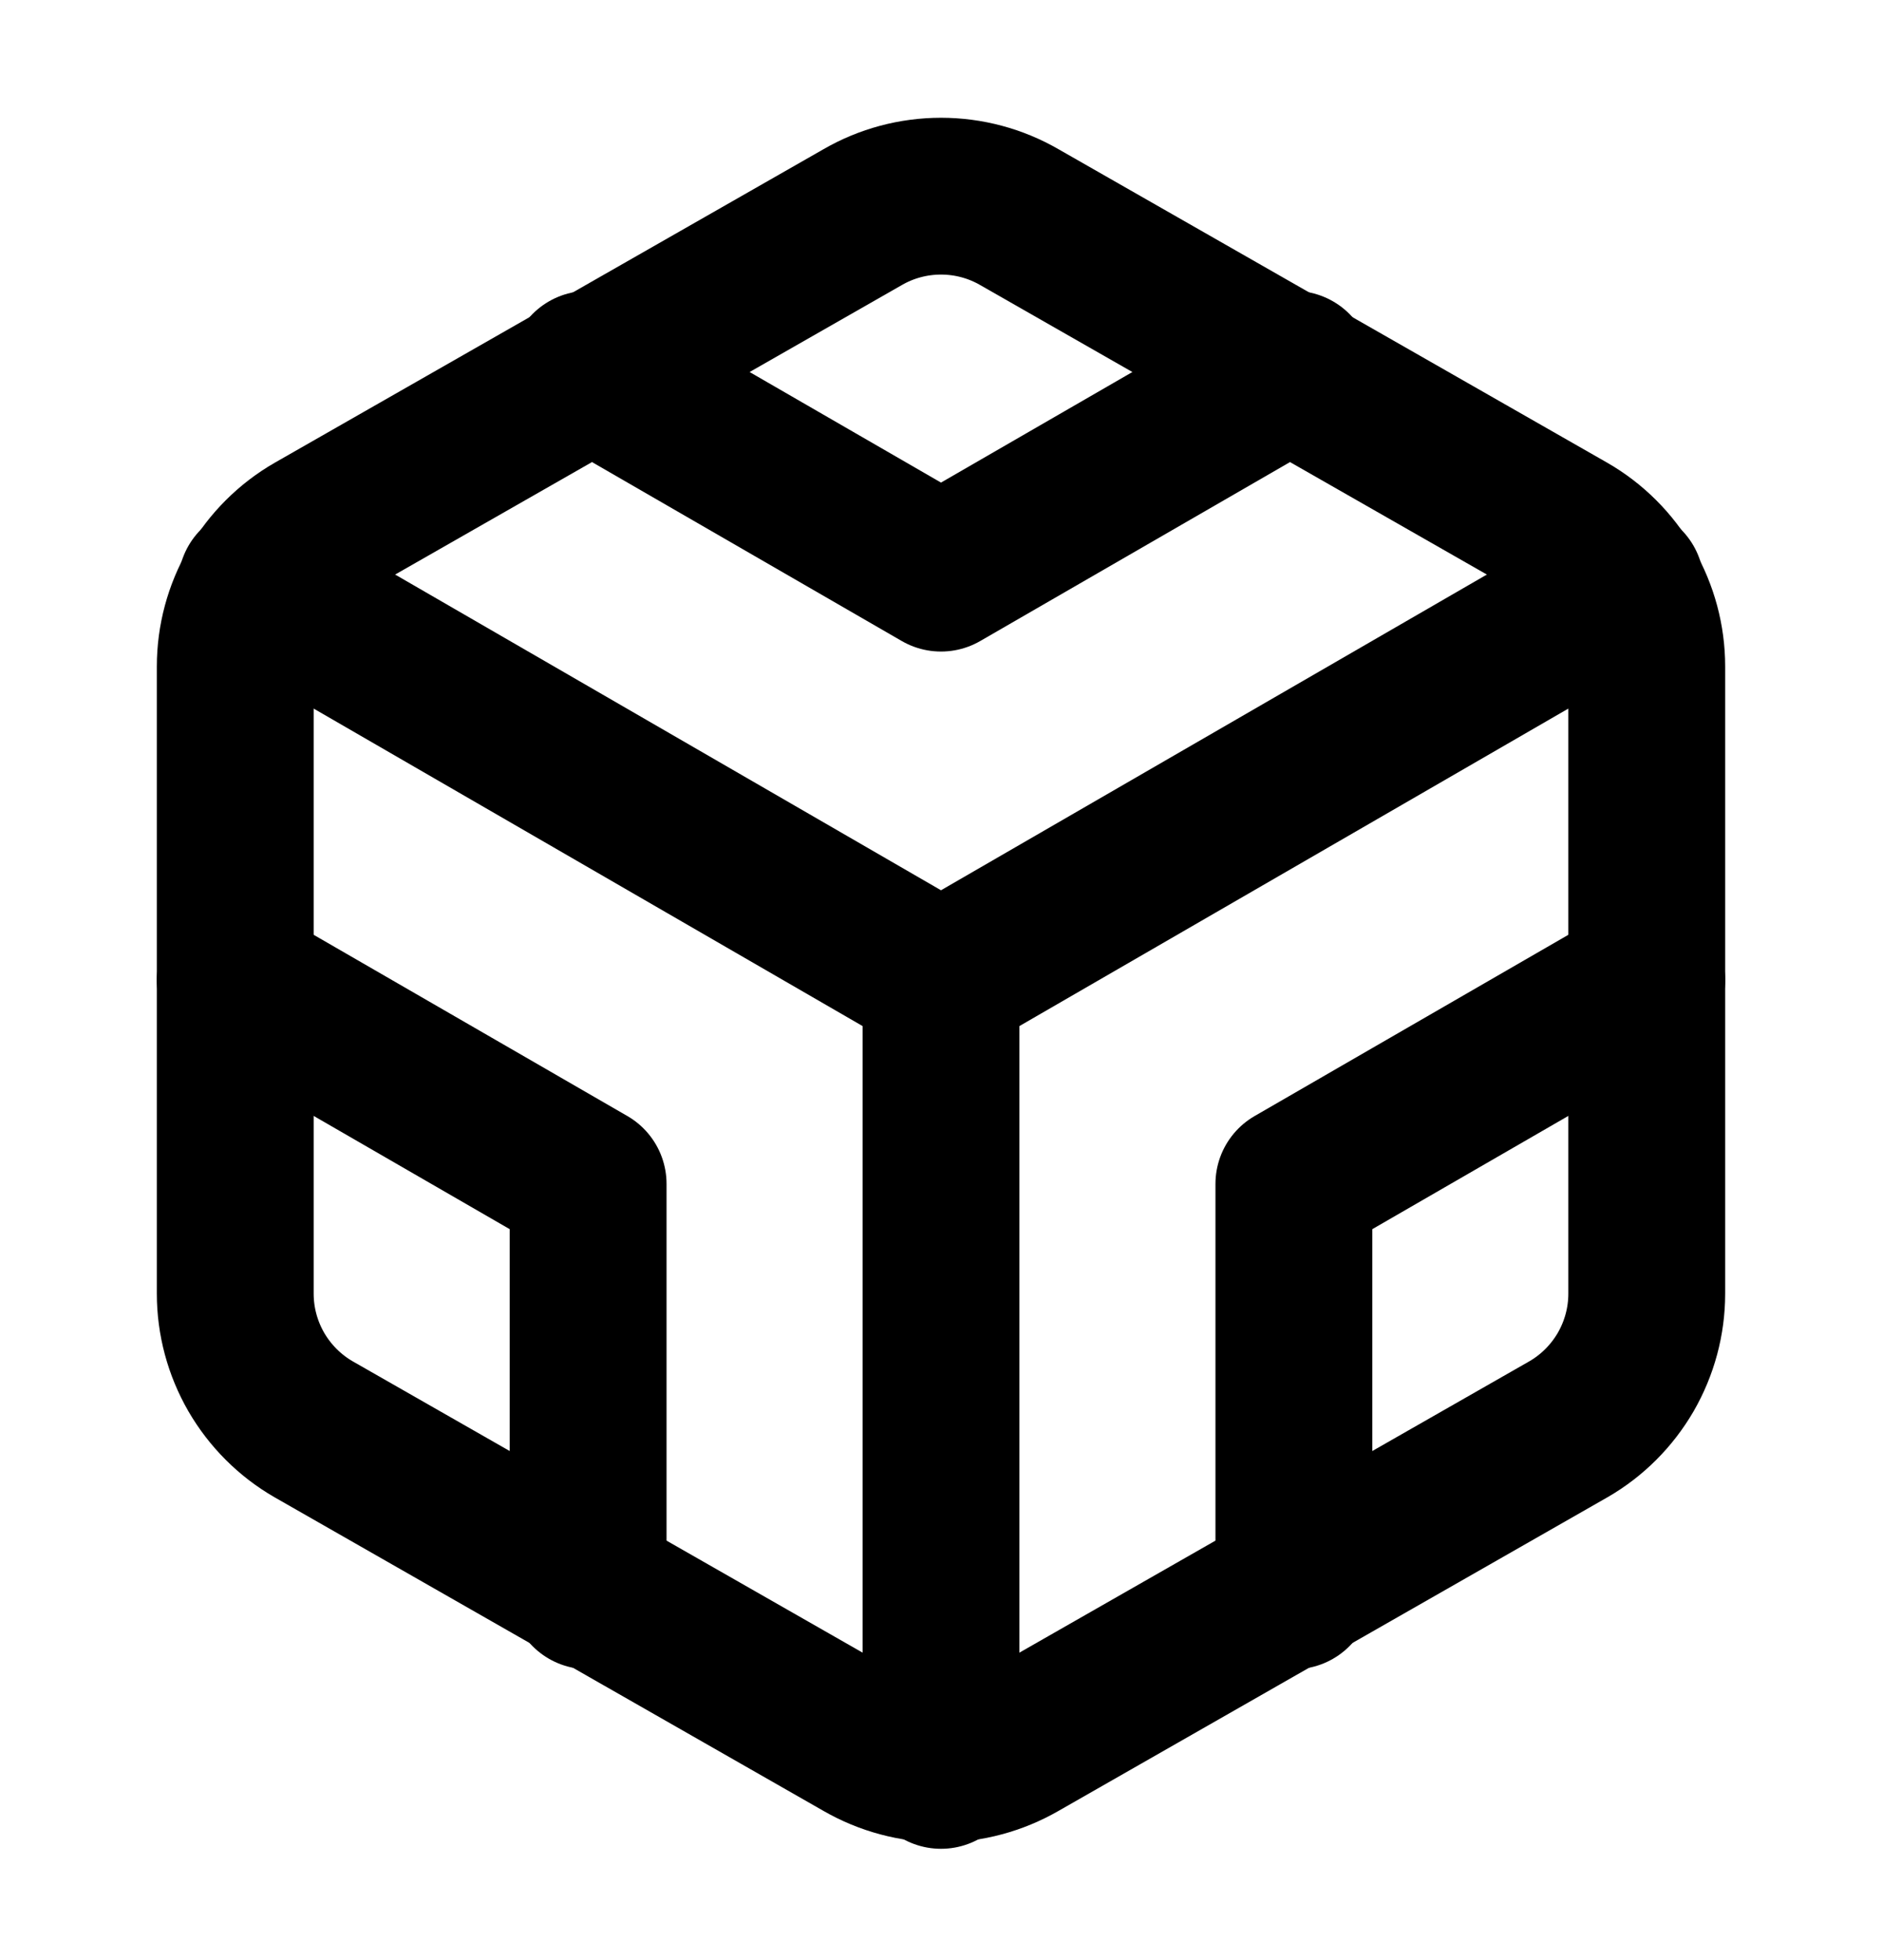 <svg width="24" height="25" viewBox="0 0 24 25" fill="none" xmlns="http://www.w3.org/2000/svg">
<path d="M21 16.5V8.5C21 8.149 20.907 7.805 20.732 7.501C20.556 7.198 20.304 6.945 20 6.77L13 2.77C12.696 2.594 12.351 2.502 12 2.502C11.649 2.502 11.304 2.594 11 2.77L4 6.77C3.696 6.945 3.444 7.198 3.268 7.501C3.093 7.805 3 8.149 3 8.5V16.5C3 16.851 3.093 17.195 3.268 17.499C3.444 17.802 3.696 18.055 4 18.23L11 22.23C11.304 22.405 11.649 22.498 12 22.498C12.351 22.498 12.696 22.405 13 22.23L20 18.23C20.304 18.055 20.556 17.802 20.732 17.499C20.907 17.195 21 16.851 21 16.5Z" stroke="black" stroke-width="2" stroke-linecap="round" stroke-linejoin="round"/>
<path d="M7.5 4.71L12 7.31L16.5 4.71" stroke="black" stroke-width="2" stroke-linecap="round" stroke-linejoin="round"/>
<path d="M7.5 20.29V15.1L3 12.5" stroke="black" stroke-width="2" stroke-linecap="round" stroke-linejoin="round"/>
<path d="M21 12.5L16.5 15.1V20.29" stroke="black" stroke-width="2" stroke-linecap="round" stroke-linejoin="round"/>
<path d="M3.27 7.46L12 12.51L20.73 7.46" stroke="black" stroke-width="2" stroke-linecap="round" stroke-linejoin="round"/>
<path d="M12 22.58V12.5" stroke="black" stroke-width="2" stroke-linecap="round" stroke-linejoin="round"/>
</svg>
